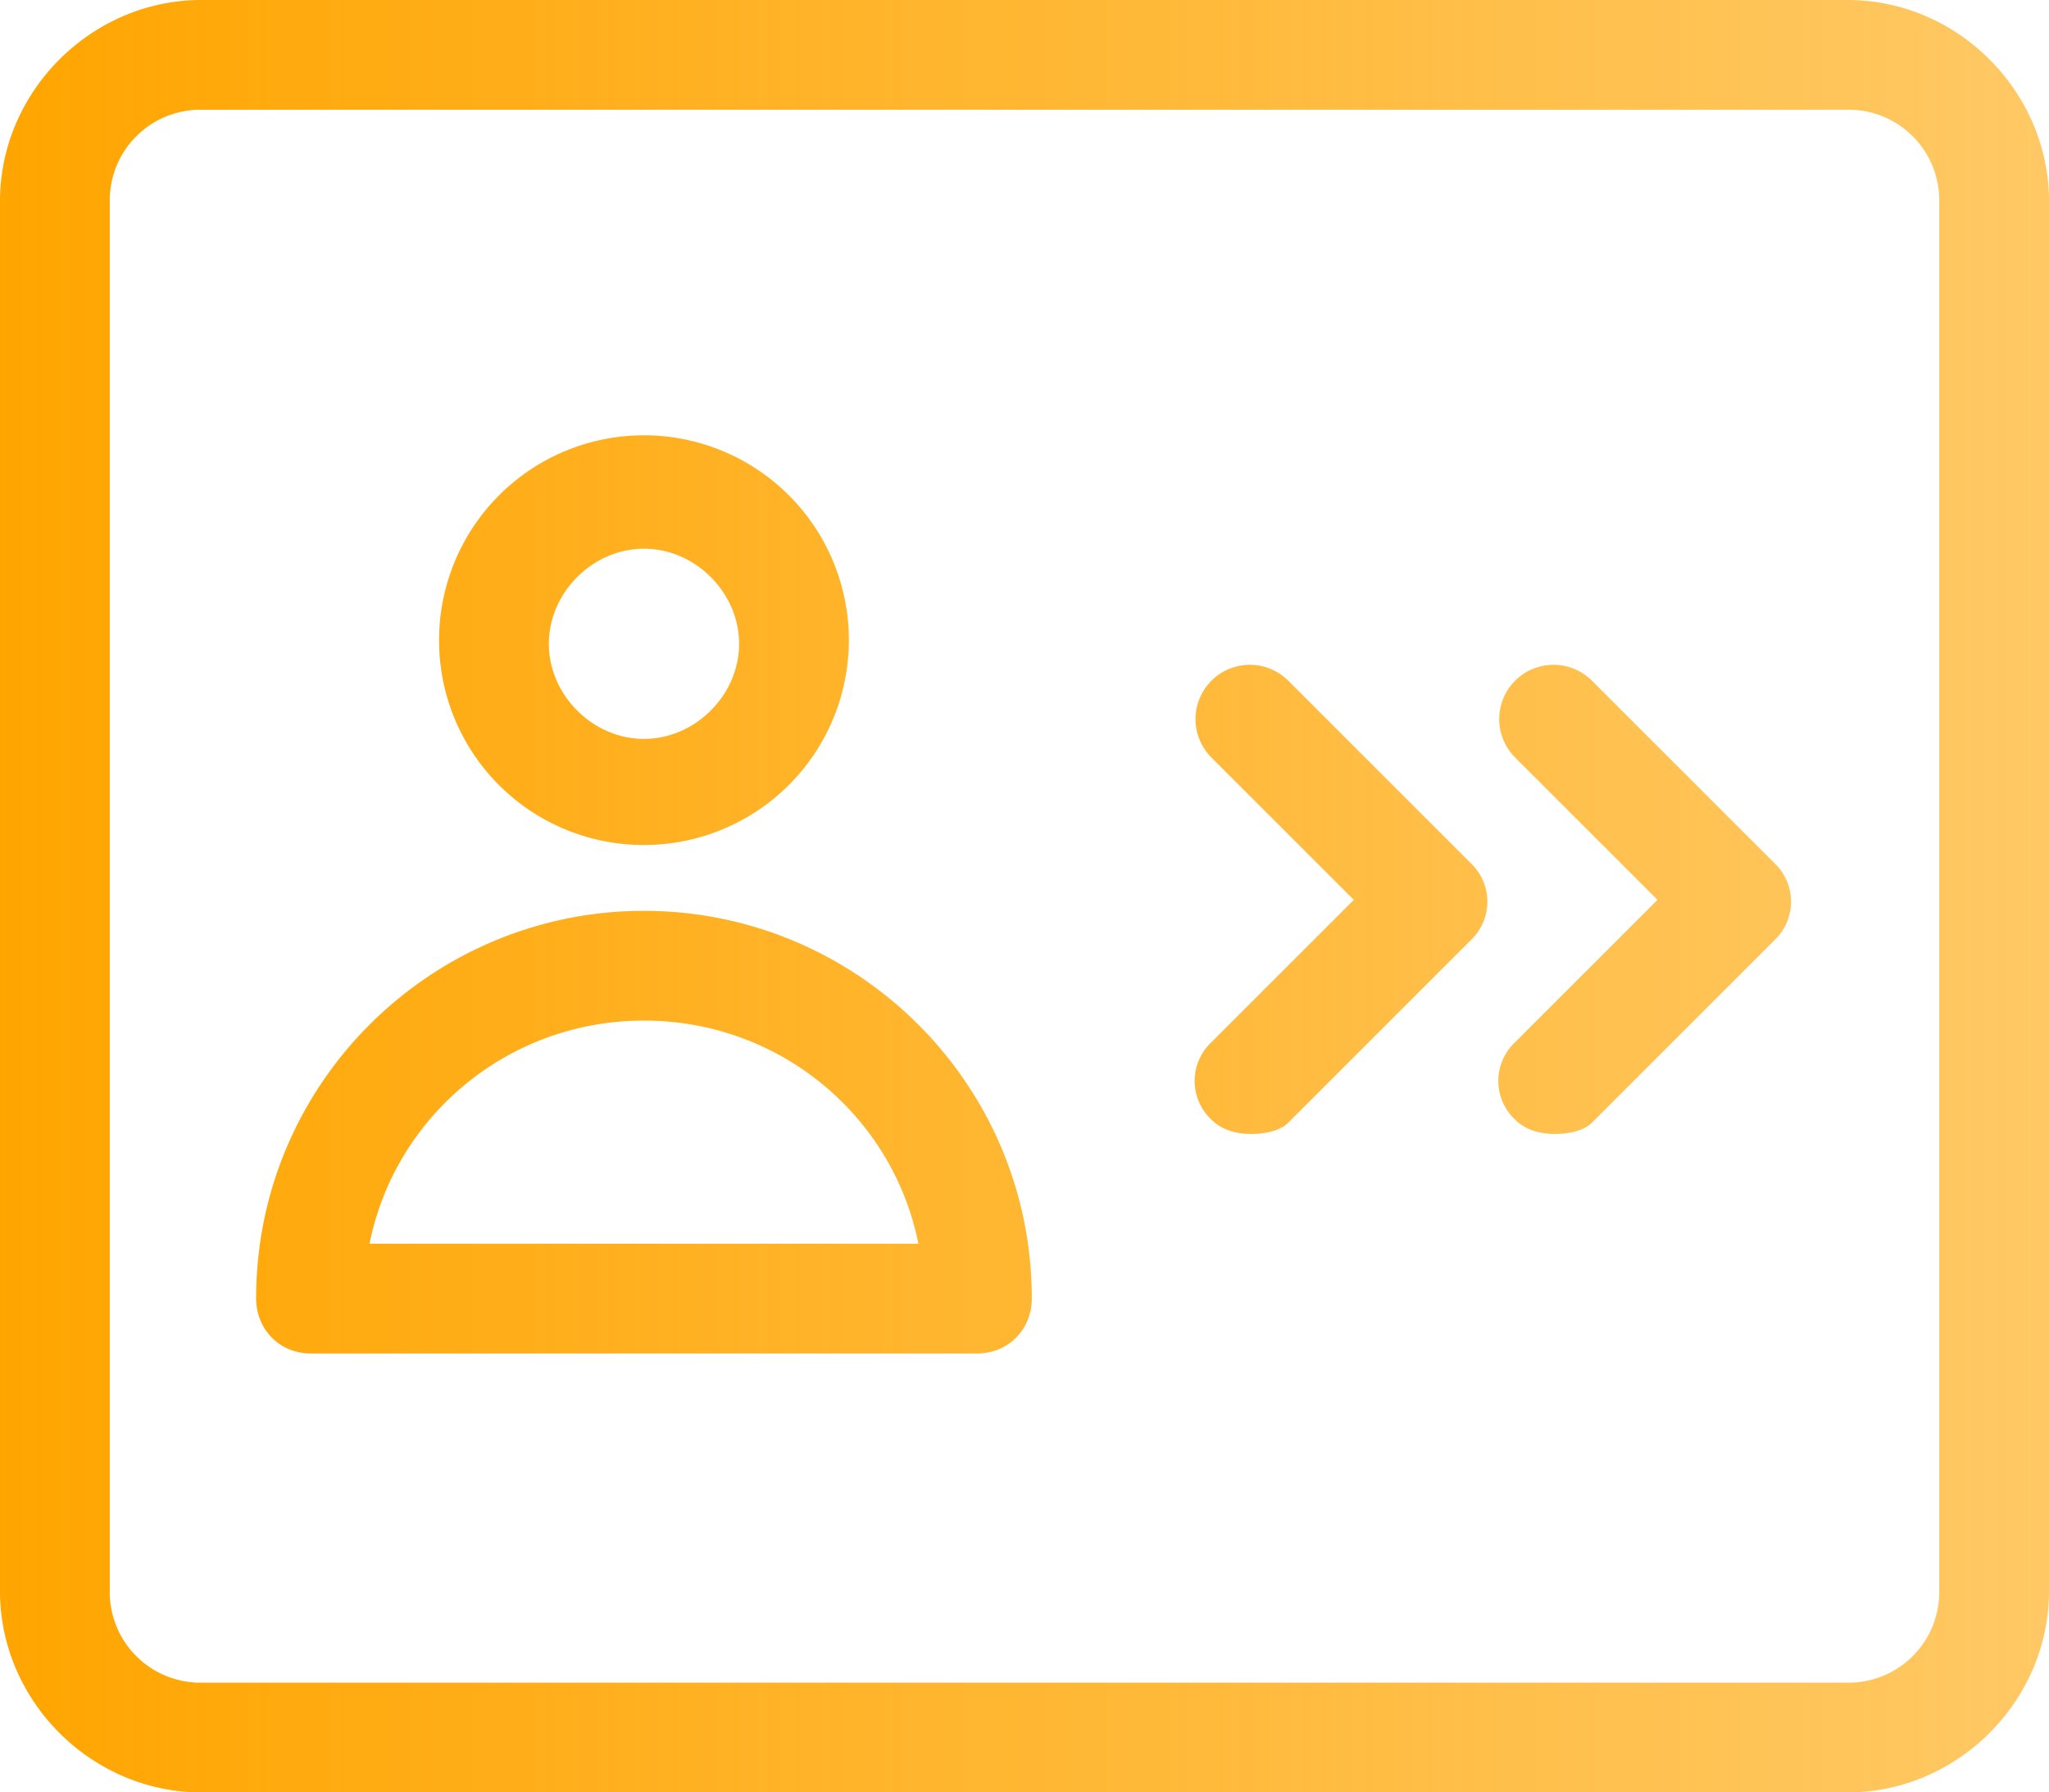 <svg xmlns="http://www.w3.org/2000/svg" xmlns:xlink="http://www.w3.org/1999/xlink" width="800" height="699.998" viewBox="0 0 800 699.998">
  <defs>
    <linearGradient id="linear-gradient" y1="0.5" x2="1" y2="0.5" gradientUnits="objectBoundingBox">
      <stop offset="0" stop-color="orange"/>
      <stop offset="1" stop-color="orange" stop-opacity="0.604"/>
    </linearGradient>
  </defs>
  <path id="_1" data-name="1" d="M78.573,700C35.713,700,0,664.284,0,621.424V78.569C0,35.713,35.713,0,78.573,0H721.427C764.283,0,800,35.713,800,78.569V621.424C800,664.284,764.283,700,721.427,700ZM42.856,78.569V621.424a35.369,35.369,0,0,0,35.717,35.714H721.427a35.366,35.366,0,0,0,35.713-35.714V78.569a35.366,35.366,0,0,0-35.713-35.713H78.573A35.369,35.369,0,0,0,42.856,78.569Zm78.572,450c-12.858,0-21.428-10-21.428-21.425,0-84.287,68.572-151.429,151.429-151.429s151.425,67.143,151.425,151.429c0,11.429-8.57,21.425-21.425,21.425Zm22.856-42.856H358.57c-10-50-54.284-87.14-107.141-87.14S154.284,435.71,144.284,485.711Zm447.144-48.573a20.71,20.71,0,0,1,0-30l55.714-55.713-55.714-55.715a21.214,21.214,0,0,1,30-30l71.428,71.427a20.717,20.717,0,0,1,0,30l-71.428,71.428c-2.858,2.858-8.571,4.288-14.288,4.288S595.714,441.427,591.427,437.139Zm-118.571,0a20.712,20.712,0,0,1,0-30l55.715-55.713-55.715-55.715a21.214,21.214,0,0,1,30-30l71.428,71.427a20.718,20.718,0,0,1,0,30l-71.428,71.428c-2.858,2.858-8.575,4.288-14.288,4.288S477.14,441.427,472.856,437.139ZM171.43,250a80,80,0,1,1,80,80A79.87,79.87,0,0,1,171.43,250Zm42.856,1.429c0,20,17.142,37.139,37.143,37.139s37.143-17.142,37.143-37.139-17.142-37.143-37.143-37.143S214.286,231.428,214.286,251.429Z" fill="url(#linear-gradient)"/>
</svg>
